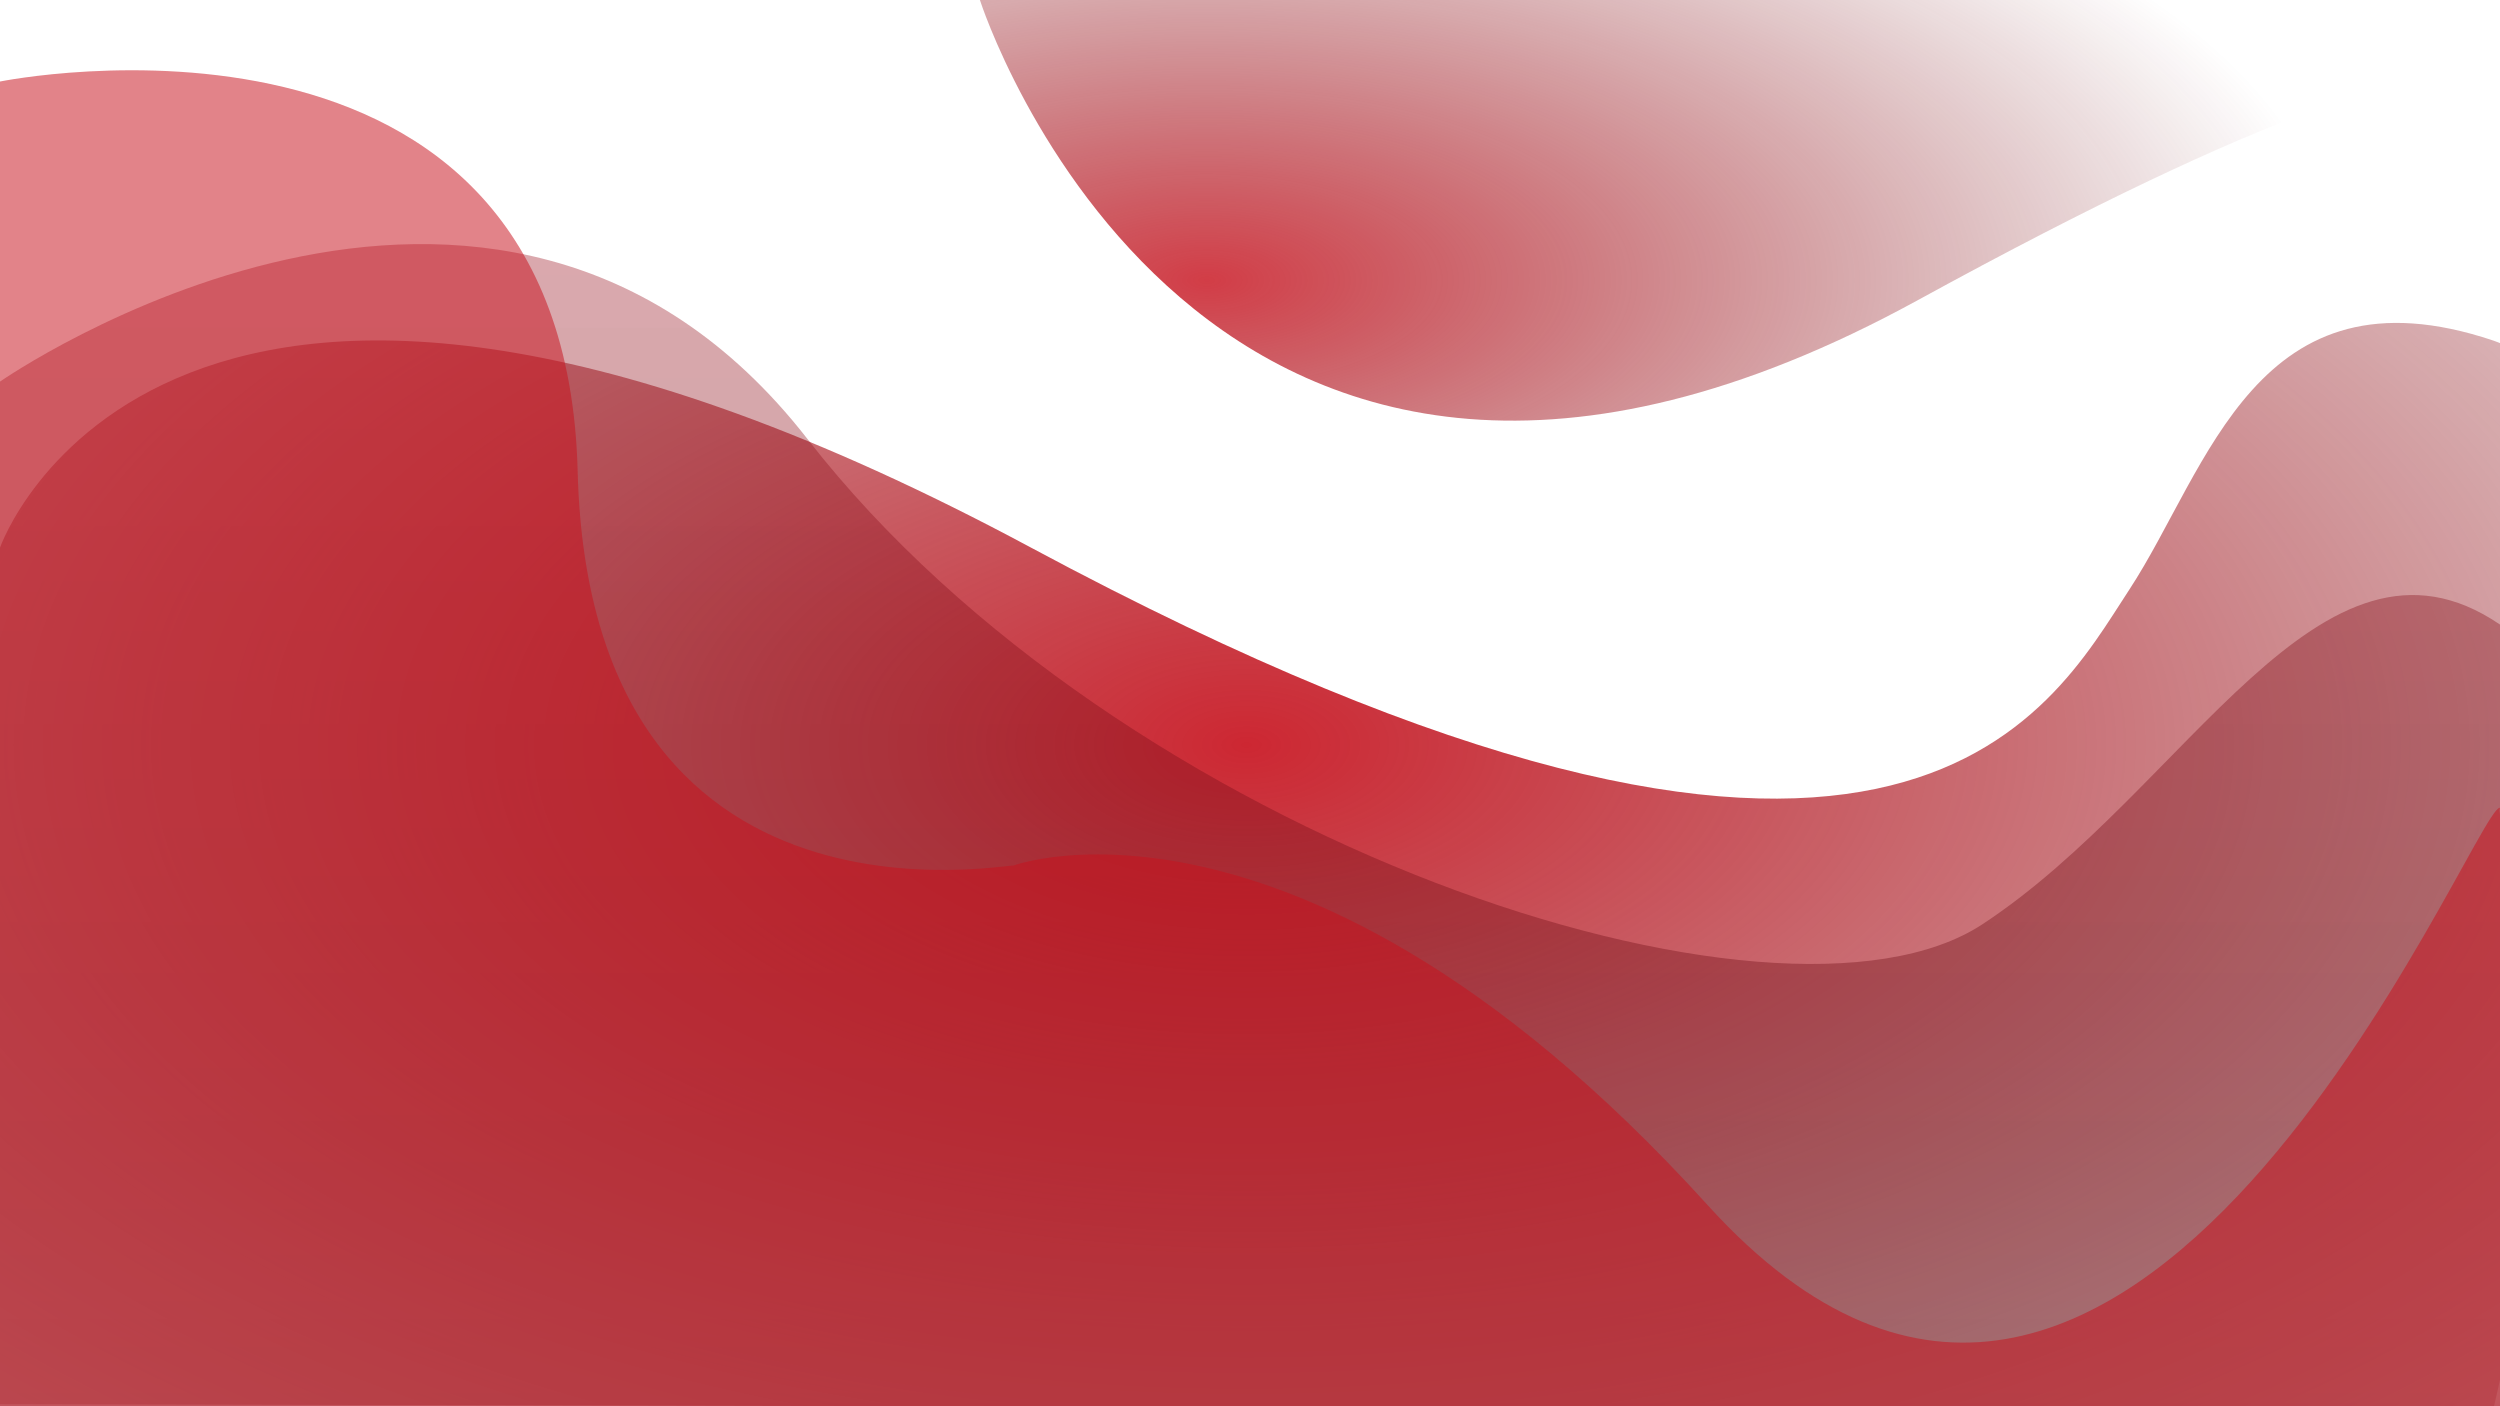 <svg id="Group_39835" data-name="Group 39835" xmlns="http://www.w3.org/2000/svg" xmlns:xlink="http://www.w3.org/1999/xlink" width="1920" height="1080" viewBox="0 0 1920 1080">
  <defs>
    <clipPath id="clip-path">
      <rect id="Rectangle_15205" data-name="Rectangle 15205" width="1920" height="1080" fill="#c8121e"/>
    </clipPath>
    <radialGradient id="radial-gradient" cx="0.5" cy="0.5" r="1.205" gradientUnits="objectBoundingBox">
      <stop offset="0" stop-color="#c8121e" stop-opacity="0.91"/>
      <stop offset="0.686" stop-color="#6d0a10" stop-opacity="0.078"/>
      <stop offset="1" stop-color="#690a10" stop-opacity="0.039"/>
      <stop offset="1" stop-color="#64090f" stop-opacity="0"/>
    </radialGradient>
    <linearGradient id="linear-gradient" x1="0.5" x2="0.5" y2="1" gradientUnits="objectBoundingBox">
      <stop offset="0" stop-color="#a61220" stop-opacity="0.361"/>
      <stop offset="1" stop-color="#530910" stop-opacity="0.388"/>
    </linearGradient>
    <radialGradient id="radial-gradient-2" cx="0.151" cy="0.405" r="0.743" gradientUnits="objectBoundingBox">
      <stop offset="0" stop-color="#c8121e" stop-opacity="0.82"/>
      <stop offset="1" stop-color="#64090f" stop-opacity="0"/>
    </radialGradient>
  </defs>
  <g id="Mask_Group_9" data-name="Mask Group 9" clip-path="url(#clip-path)">
    <path id="Path_36966" data-name="Path 36966" d="M0,420.558s124.911-357.961,791.8,0S1574.278,545.854,1635.21,453s97.669-252.432,279.506-191.5,0,821.351,0,821.351L0,1078.391Z" fill="url(#radial-gradient)"/>
    <path id="Path_36946" data-name="Path 36946" d="M-2576.928,8626.895" transform="translate(4087 -8298)" fill="none"/>
    <path id="Path_36967" data-name="Path 36967" d="M-4087,8591.077s379.891-264.794,620.167,44.132,745.345,475.648,902.259,372.673,259.89-323.637,397.19-230.469,0,603.141,0,603.141H-4087Z" transform="translate(4087 -8298)" fill="url(#linear-gradient)"/>
    <path id="Path_36968" data-name="Path 36968" d="M-4087,8360.609s433.831-88.265,443.638,299.118,367.8,292.249,333.7,304.037,200.791-107.894,534.234,259.875c322.773,356,586.981-302.873,608.213-305.318.423-.089-.157,1.337,0,2.749,4.9,44.132,15.624,459.779,15.624,459.779L-4087,9380.555V8360.609" transform="translate(4087 -8298)" fill="rgba(200,18,30,0.52)"/>
    <path id="Path_36969" data-name="Path 36969" d="M-3334.433,8298s169.74,532.213,720.449,230.454,445.094-113.159,445.094-113.159V8298Z" transform="translate(4087 -8298)" fill="url(#radial-gradient-2)"/>
  </g>
</svg>
